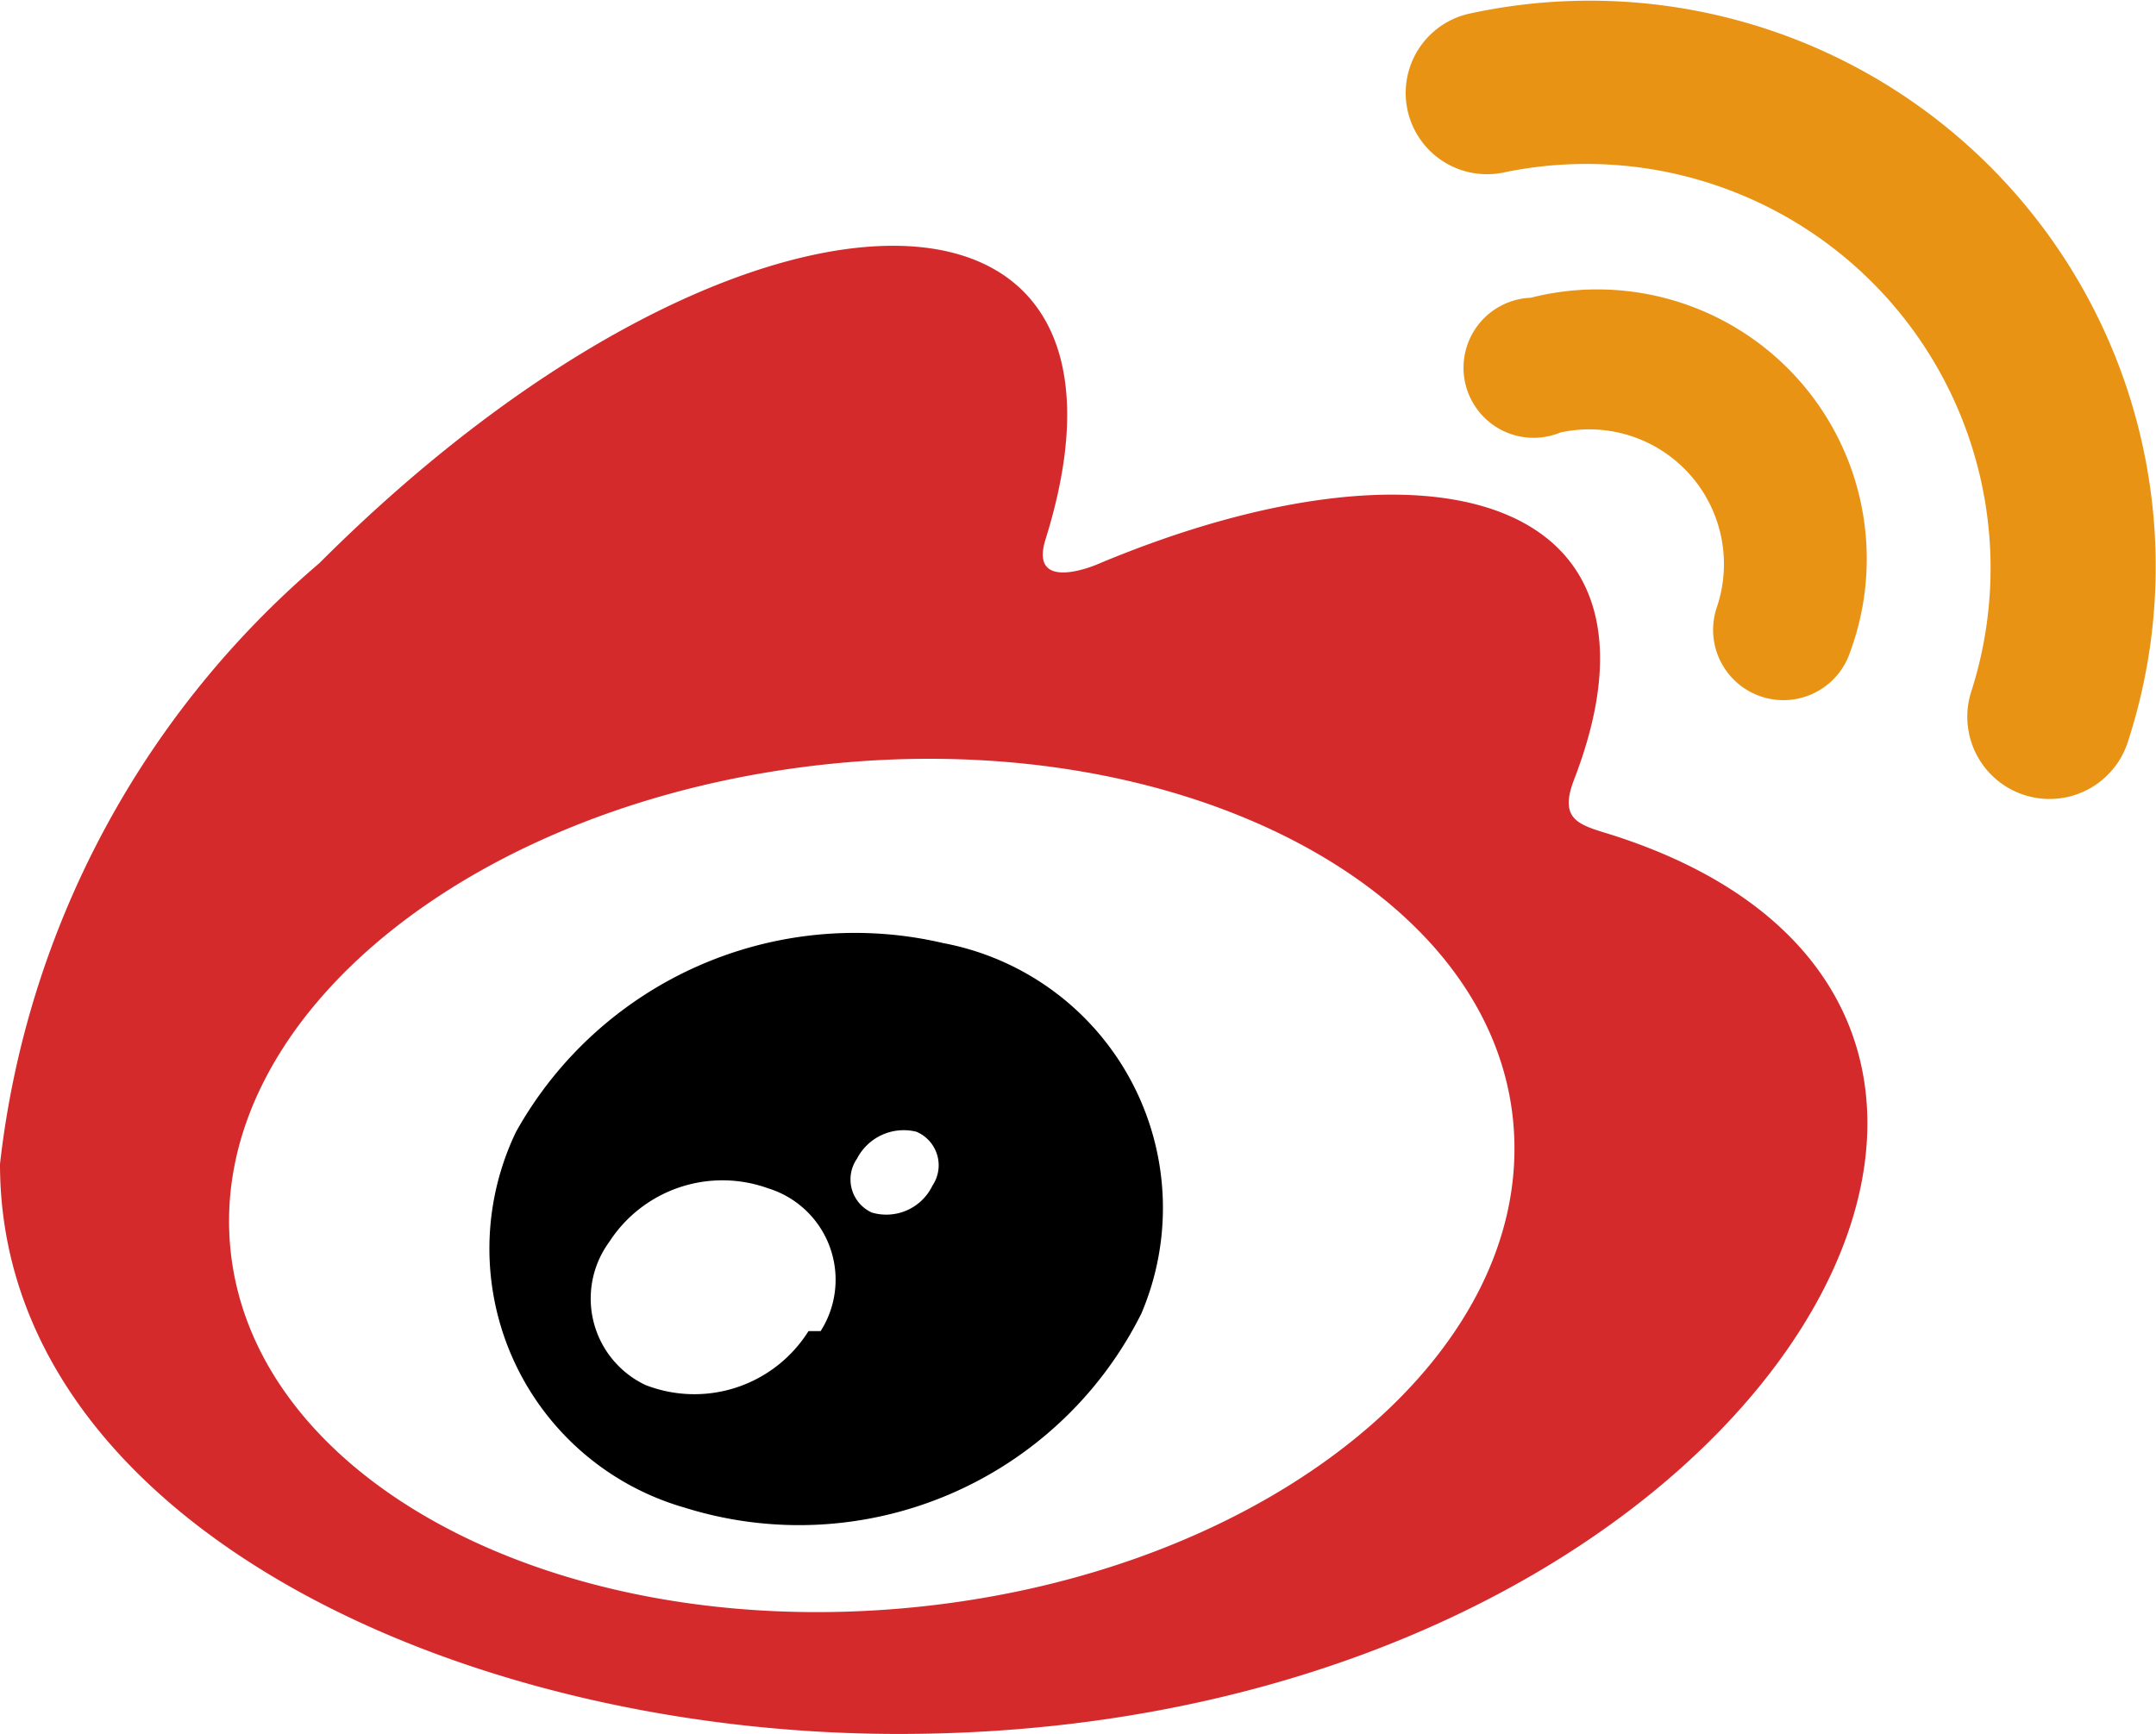 <svg xmlns="http://www.w3.org/2000/svg" viewBox="0 0 16 12.87"><defs><style>.cls-1{fill:#d52a2c;}.cls-2{fill:#e99315;}.cls-3{fill:none;}</style></defs><title>weibo</title><g id="Layer_2" data-name="Layer 2"><g id="Layer_1-2" data-name="Layer 1"><path class="cls-1" d="M11.94,6.19c-.23-.07-.37-.11-.26-.4.82-2.12-1.07-2.64-3.54-1.6,0,0-.51.22-.38-.19.92-2.95-2.3-2.91-5.39.18A6.87,6.87,0,0,0,0,8.64c0,2.64,3.37,4.23,6.67,4.23C13,12.87,16.15,7.51,11.94,6.19ZM6.78,11.93c-2.63.26-4.9-.93-5.07-2.66s1.82-3.33,4.45-3.6,4.91.93,5.07,2.66S9.41,11.67,6.78,11.93Z"/><path class="cls-2" d="M13.73,4.84a2,2,0,0,0-2.37-2.63.52.52,0,1,0,.22,1,1,1,0,0,1,1.16,1.3A.52.52,0,0,0,13.73,4.84Z"/><path class="cls-2" d="M10.91.1a.6.6,0,1,0,.25,1.18,3,3,0,0,1,3.47,3.85.61.61,0,0,0,1.16.38A4.2,4.2,0,0,0,10.91.1Z"/><path class="cls-3" d="M5.79,8.82a1,1,0,0,0-1.18.4.71.71,0,0,0,.27,1.06,1,1,0,0,0,1.21-.4A.71.71,0,0,0,5.79,8.82Z"/><path class="cls-3" d="M6.36,8.57a.27.27,0,0,0,.11.4.38.38,0,0,0,.45-.17.27.27,0,0,0-.12-.4A.39.39,0,0,0,6.36,8.57Z"/><path d="M7,7A2.88,2.88,0,0,0,3.83,8.4a2,2,0,0,0,1.25,2.79A2.84,2.84,0,0,0,8.47,9.75,2,2,0,0,0,7,7Zm-1,2.88a1,1,0,0,1-1.21.4.71.71,0,0,1-.27-1.06,1,1,0,0,1,1.18-.4A.71.71,0,0,1,6.09,9.88ZM6.92,8.8A.38.38,0,0,1,6.47,9a.27.27,0,0,1-.11-.4A.39.39,0,0,1,6.8,8.4.27.27,0,0,1,6.92,8.8Z"/></g></g></svg>